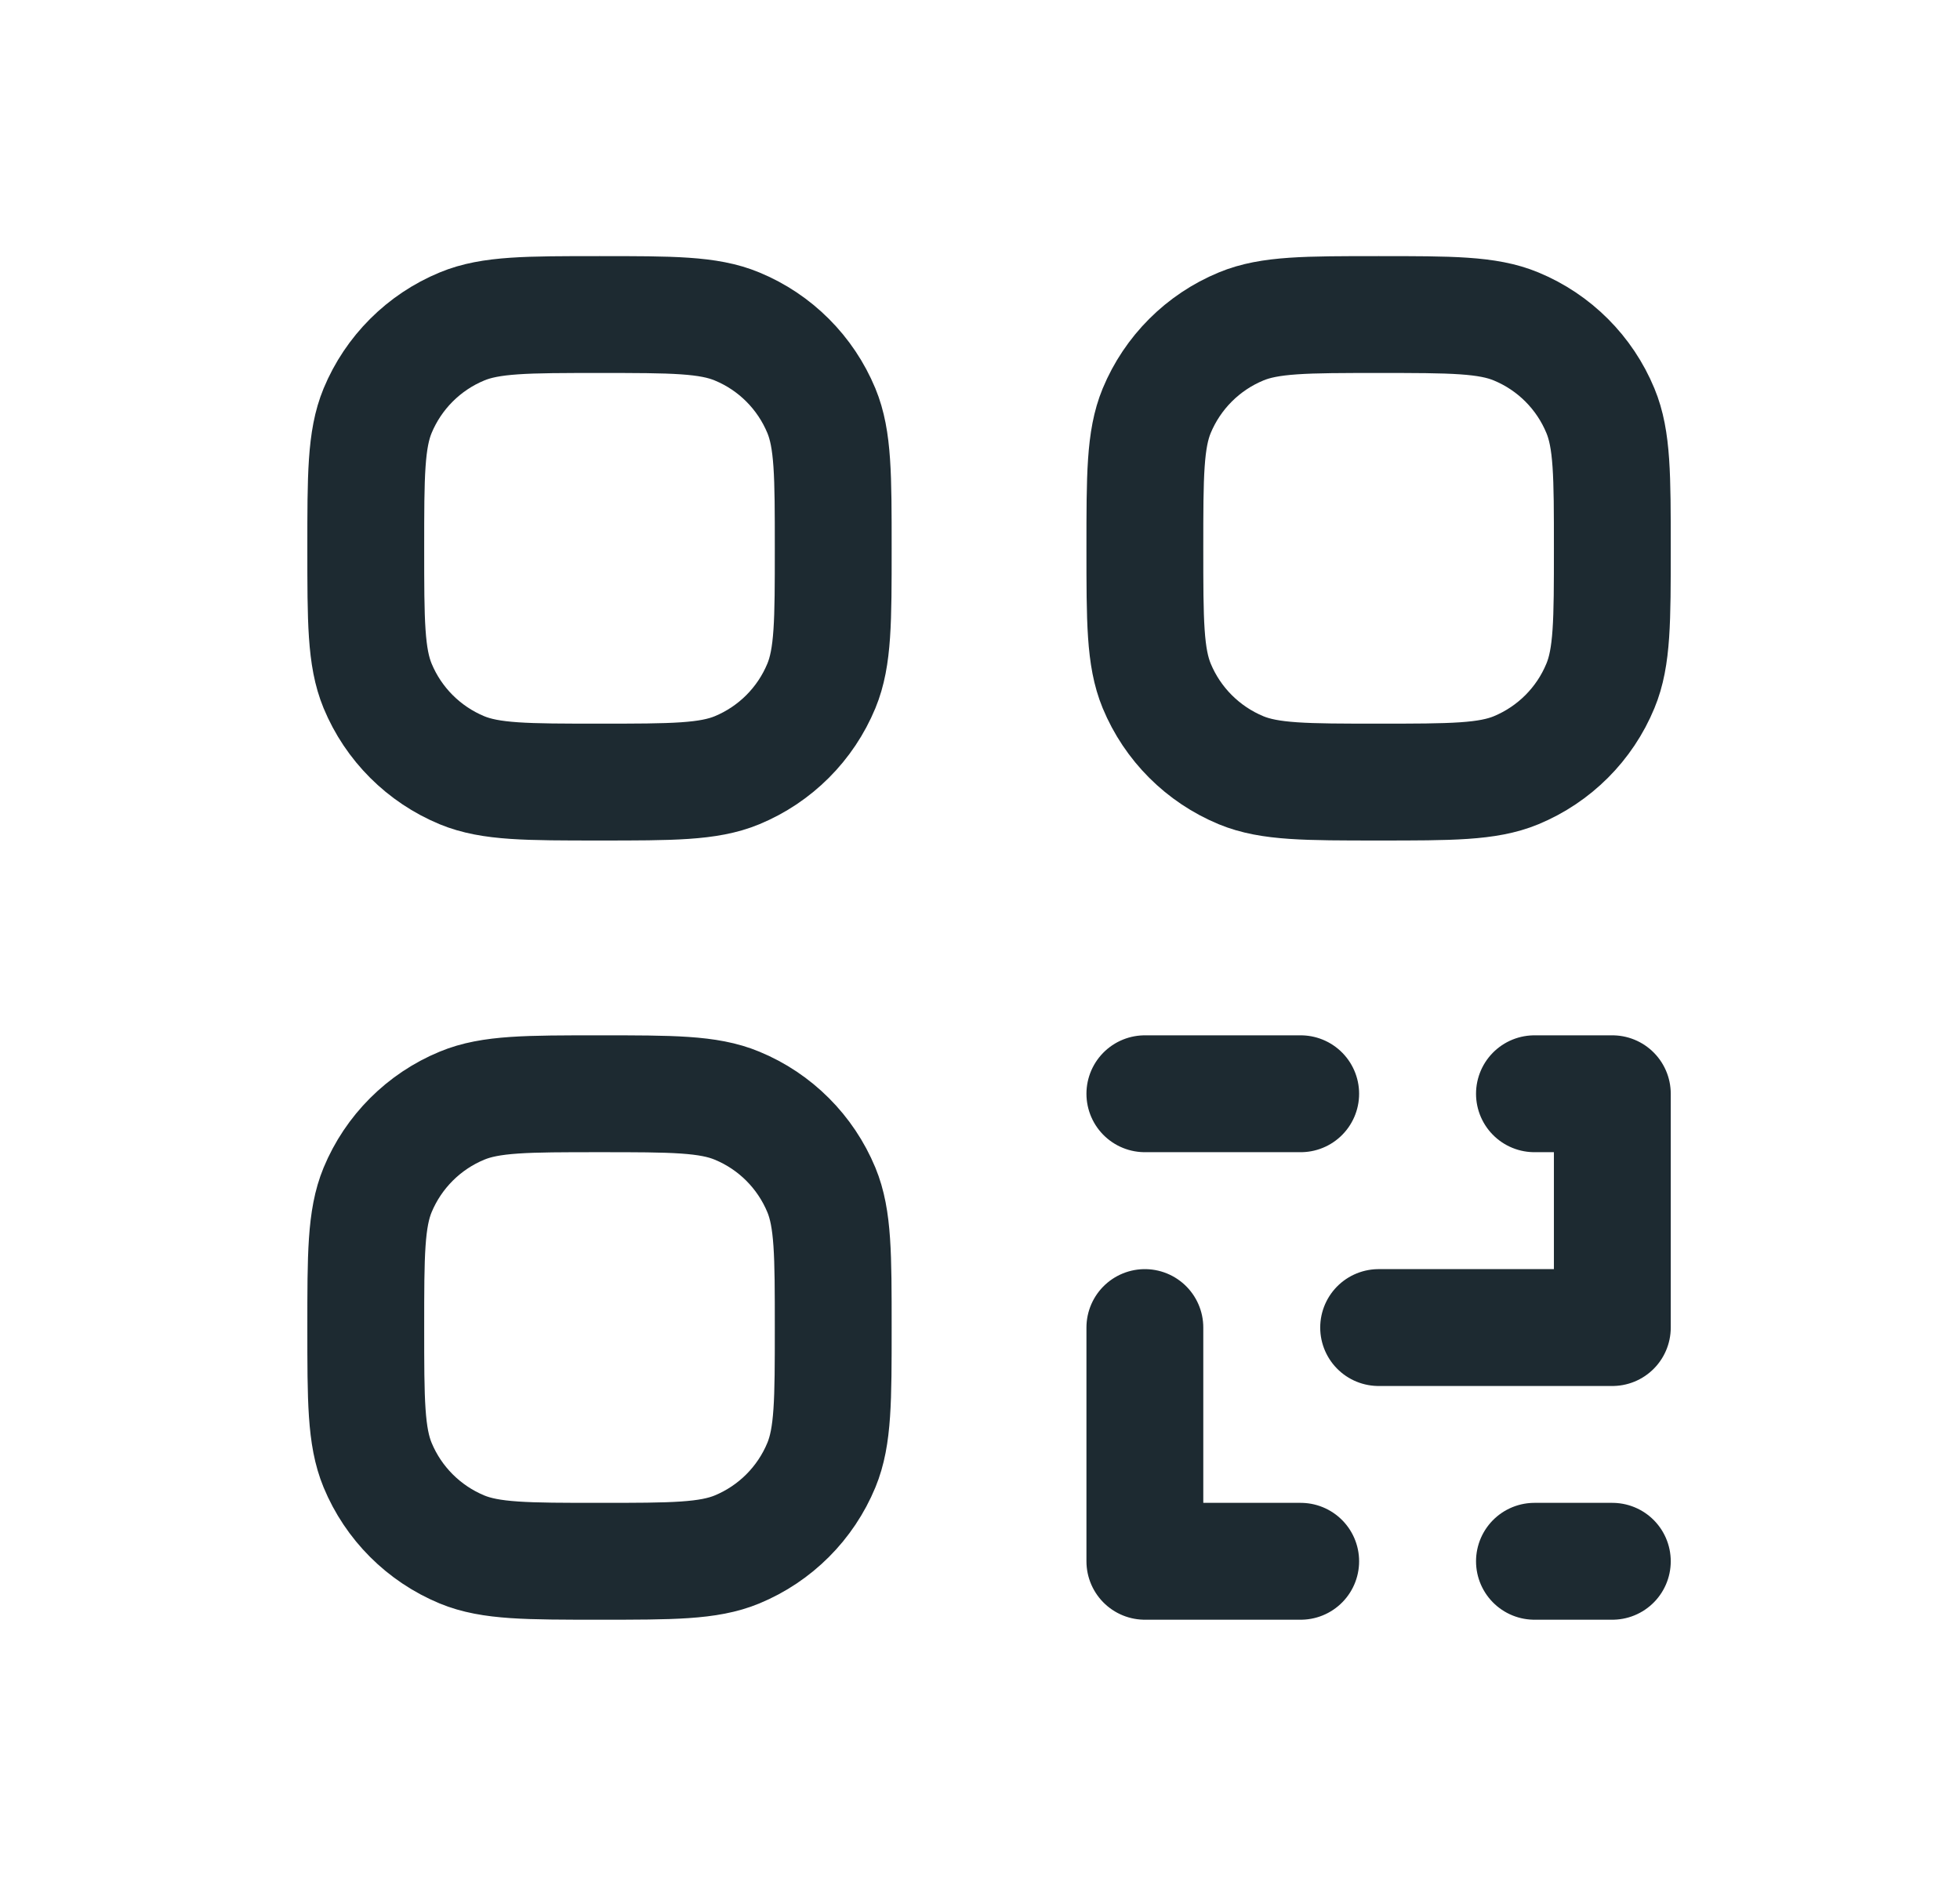 <svg width="26" height="25" viewBox="0 0 26 25" fill="none" xmlns="http://www.w3.org/2000/svg">
<path d="M20.355 20.708H21.388M17.254 20.708H15.187V17.608M18.288 17.608H21.388V14.507H20.355M15.187 14.507H17.254M4.852 17.608C4.852 16.645 4.852 16.163 5.009 15.783C5.219 15.277 5.622 14.874 6.128 14.665C6.508 14.507 6.99 14.507 7.953 14.507C8.916 14.507 9.397 14.507 9.777 14.665C10.284 14.874 10.686 15.277 10.896 15.783C11.053 16.163 11.053 16.645 11.053 17.608C11.053 18.571 11.053 19.052 10.896 19.432C10.686 19.939 10.284 20.341 9.777 20.551C9.397 20.708 8.916 20.708 7.953 20.708C6.99 20.708 6.508 20.708 6.128 20.551C5.622 20.341 5.219 19.939 5.009 19.432C4.852 19.052 4.852 18.571 4.852 17.608ZM15.187 7.273C15.187 6.31 15.187 5.828 15.344 5.448C15.554 4.942 15.957 4.539 16.463 4.33C16.843 4.172 17.325 4.172 18.288 4.172C19.251 4.172 19.732 4.172 20.112 4.33C20.618 4.539 21.021 4.942 21.23 5.448C21.388 5.828 21.388 6.31 21.388 7.273C21.388 8.236 21.388 8.717 21.23 9.097C21.021 9.604 20.618 10.006 20.112 10.216C19.732 10.373 19.251 10.373 18.288 10.373C17.325 10.373 16.843 10.373 16.463 10.216C15.957 10.006 15.554 9.604 15.344 9.097C15.187 8.717 15.187 8.236 15.187 7.273ZM4.852 7.273C4.852 6.31 4.852 5.828 5.009 5.448C5.219 4.942 5.622 4.539 6.128 4.33C6.508 4.172 6.99 4.172 7.953 4.172C8.916 4.172 9.397 4.172 9.777 4.33C10.284 4.539 10.686 4.942 10.896 5.448C11.053 5.828 11.053 6.31 11.053 7.273C11.053 8.236 11.053 8.717 10.896 9.097C10.686 9.604 10.284 10.006 9.777 10.216C9.397 10.373 8.916 10.373 7.953 10.373C6.99 10.373 6.508 10.373 6.128 10.216C5.622 10.006 5.219 9.604 5.009 9.097C4.852 8.717 4.852 8.236 4.852 7.273Z" stroke="#1D2A31" stroke-width="1.55" stroke-linecap="round" stroke-linejoin="round"/>
</svg>
